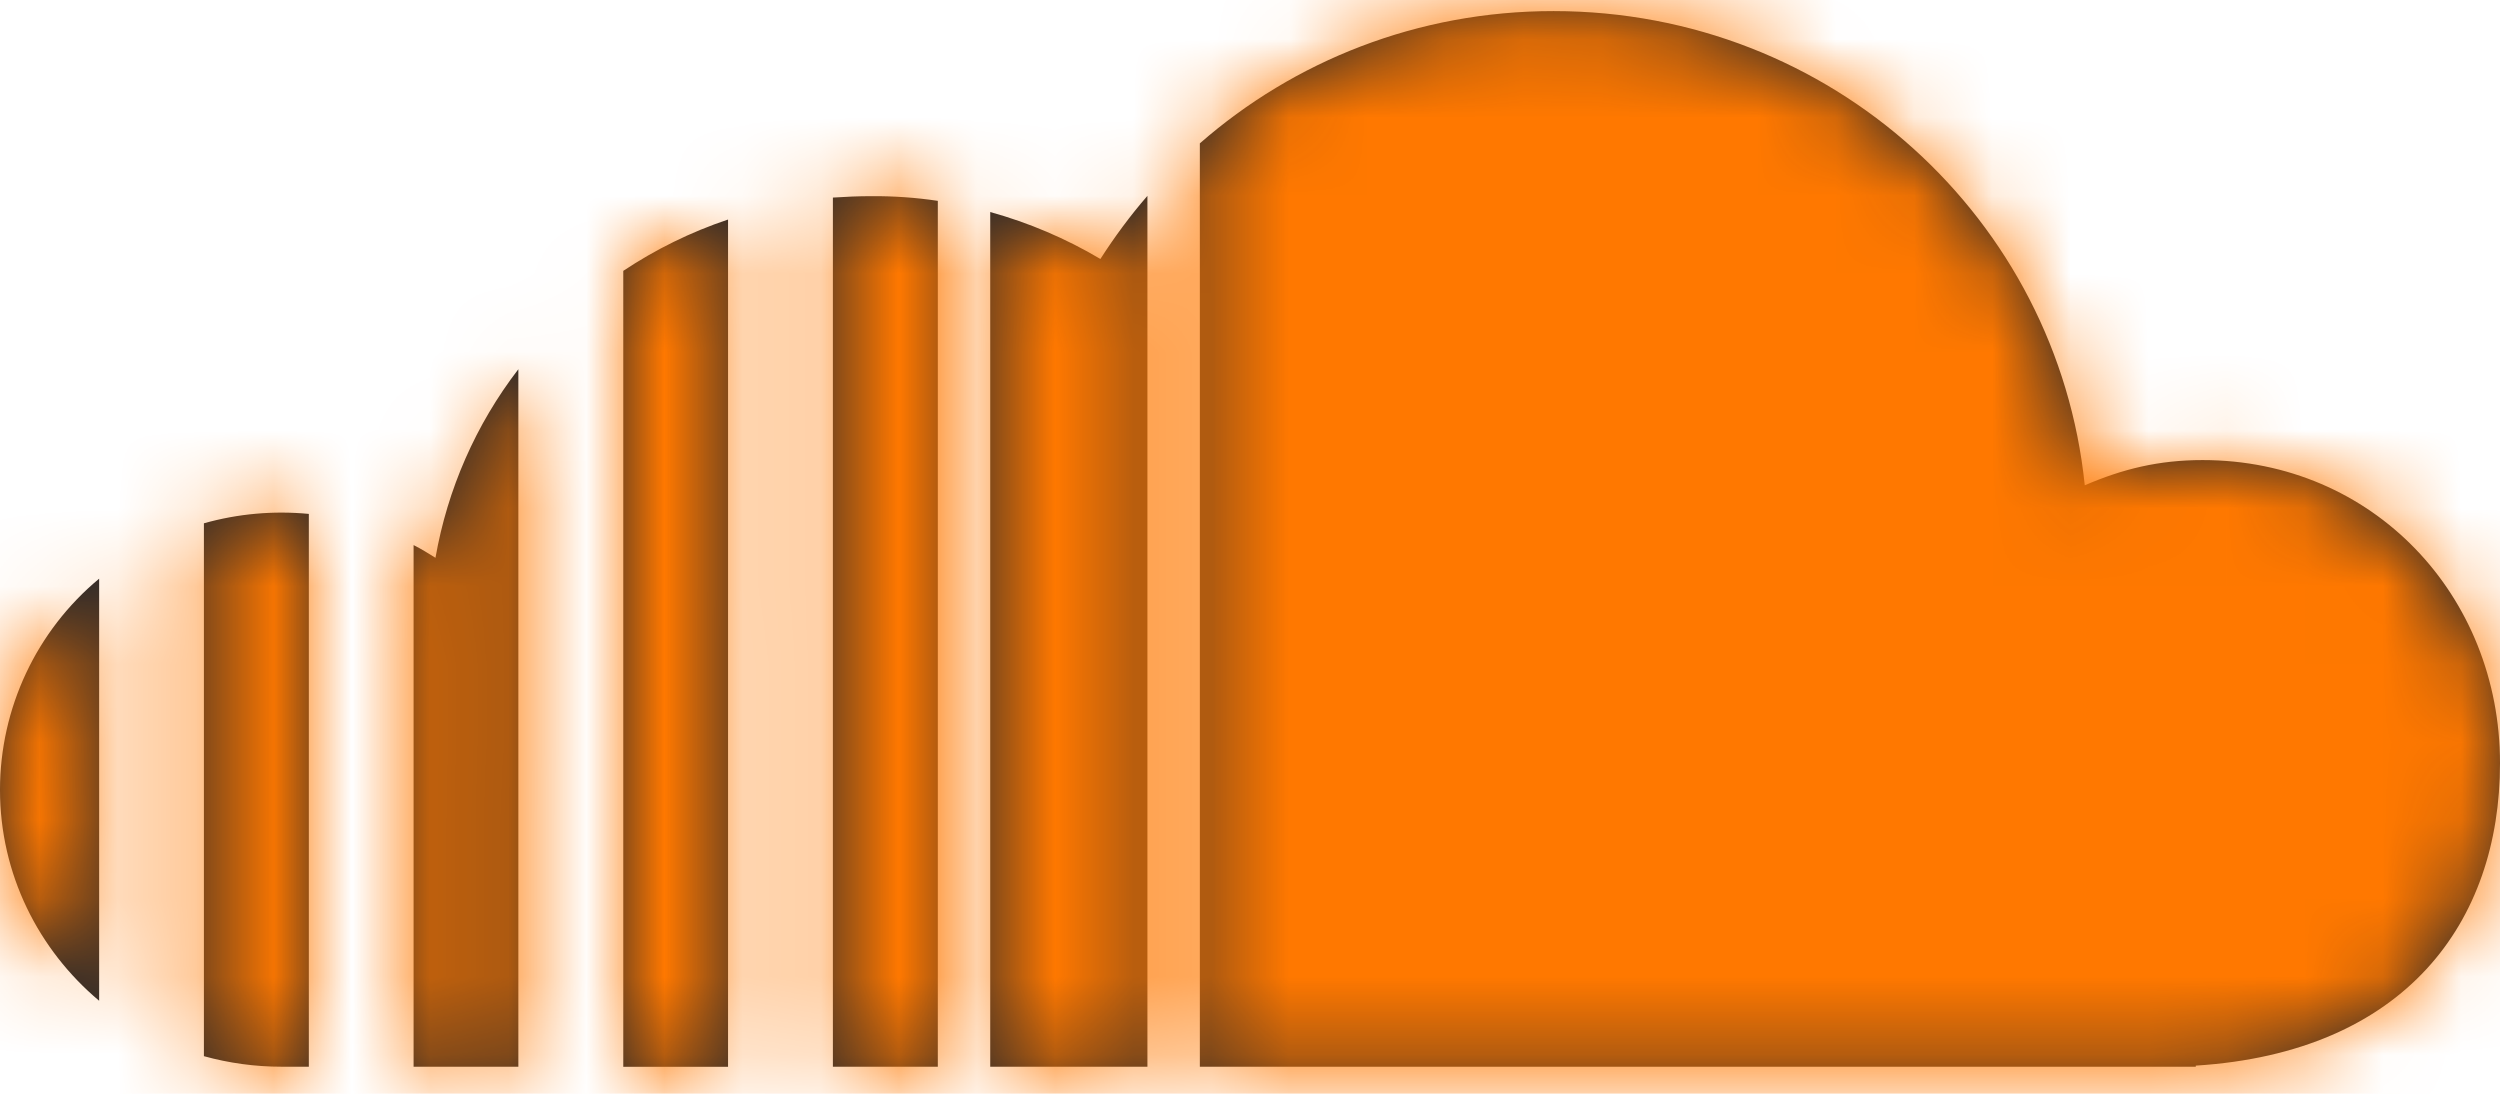 <?xml version="1.0" encoding="utf-8"?>
<!-- Generator: Adobe Illustrator 16.0.0, SVG Export Plug-In . SVG Version: 6.00 Build 0)  -->
<!DOCTYPE svg PUBLIC "-//W3C//DTD SVG 1.1//EN" "http://www.w3.org/Graphics/SVG/1.1/DTD/svg11.dtd">
<svg version="1.1" id="Layer_1" xmlns="http://www.w3.org/2000/svg" xmlns:xlink="http://www.w3.org/1999/xlink" x="0px" y="0px"
	 width="32px" height="14px" viewBox="0 0 32 14" enable-background="new 0 0 32 14" xml:space="preserve">
<g>
	<g>
		<path id="a_1_" fill="#23262C" d="M15.358,1.835v11.819h12.748v-0.014C30.79,13.47,32,11.802,32,9.77
			c0-2.146-1.622-3.881-3.807-3.881c-0.56,0-1.021,0.113-1.508,0.323c-0.35-3.406-3.24-6.07-6.799-6.07
			C18.146,0.141,16.564,0.781,15.358,1.835L15.358,1.835z M14.085,3.315c-0.441-0.262-0.916-0.464-1.41-0.601v10.94h2.012V2.507
			C14.467,2.76,14.265,3.034,14.085,3.315L14.085,3.315z M10.661,2.529v11.125h1.343V2.571c-0.28-0.042-0.563-0.062-0.847-0.06
			C10.989,2.511,10.823,2.518,10.661,2.529z M7.978,3.467v10.188h1.341V2.81C8.84,2.97,8.389,3.194,7.978,3.467z M5.574,7.14
			c-0.091-0.057-0.182-0.114-0.28-0.163v6.677h1.341V4.726C6.091,5.433,5.728,6.261,5.574,7.14L5.574,7.14z M2.61,6.7v6.819
			c0.318,0.088,0.652,0.135,0.996,0.135h0.347V6.578c-0.451-0.043-0.906-0.003-1.342,0.12L2.61,6.7z M0,10.109
			c0,1.08,0.492,2.048,1.269,2.701V7.407C0.466,8.074,0.001,9.064,0,10.109L0,10.109z"/>
	</g>
	<defs>
		<filter id="Adobe_OpacityMaskFilter" filterUnits="userSpaceOnUse" x="-34" y="-43" width="100" height="100">
			<feColorMatrix  type="matrix" values="1 0 0 0 0  0 1 0 0 0  0 0 1 0 0  0 0 0 1 0"/>
		</filter>
	</defs>
	<mask maskUnits="userSpaceOnUse" x="-34" y="-43" width="100" height="100" id="b">
		<g filter="url(#Adobe_OpacityMaskFilter)">
			<path id="a" fill="#FFFFFF" d="M15.358,1.835v11.819h12.748v-0.014C30.79,13.47,32,11.802,32,9.77
				c0-2.146-1.622-3.881-3.807-3.881c-0.56,0-1.021,0.113-1.508,0.323c-0.35-3.406-3.24-6.07-6.799-6.07
				C18.146,0.141,16.564,0.781,15.358,1.835L15.358,1.835z M14.085,3.315c-0.441-0.262-0.916-0.464-1.41-0.601v10.94h2.012V2.507
				C14.467,2.76,14.265,3.034,14.085,3.315L14.085,3.315z M10.661,2.529v11.125h1.343V2.571c-0.28-0.042-0.563-0.062-0.847-0.06
				C10.989,2.511,10.823,2.518,10.661,2.529z M7.978,3.467v10.188h1.341V2.81C8.84,2.97,8.389,3.194,7.978,3.467z M5.574,7.14
				c-0.091-0.057-0.182-0.114-0.28-0.163v6.677h1.341V4.726C6.091,5.433,5.728,6.261,5.574,7.14L5.574,7.14z M2.61,6.7v6.819
				c0.318,0.088,0.652,0.135,0.996,0.135h0.347V6.578c-0.451-0.043-0.906-0.003-1.342,0.12L2.61,6.7z M0,10.109
				c0,1.08,0.492,2.048,1.269,2.701V7.407C0.466,8.074,0.001,9.064,0,10.109L0,10.109z"/>
		</g>
	</mask>
	<g mask="url(#b)">
		<path fill="#FF7800" d="M-34-43H66V57H-34V-43z"/>
	</g>
</g>
</svg>
